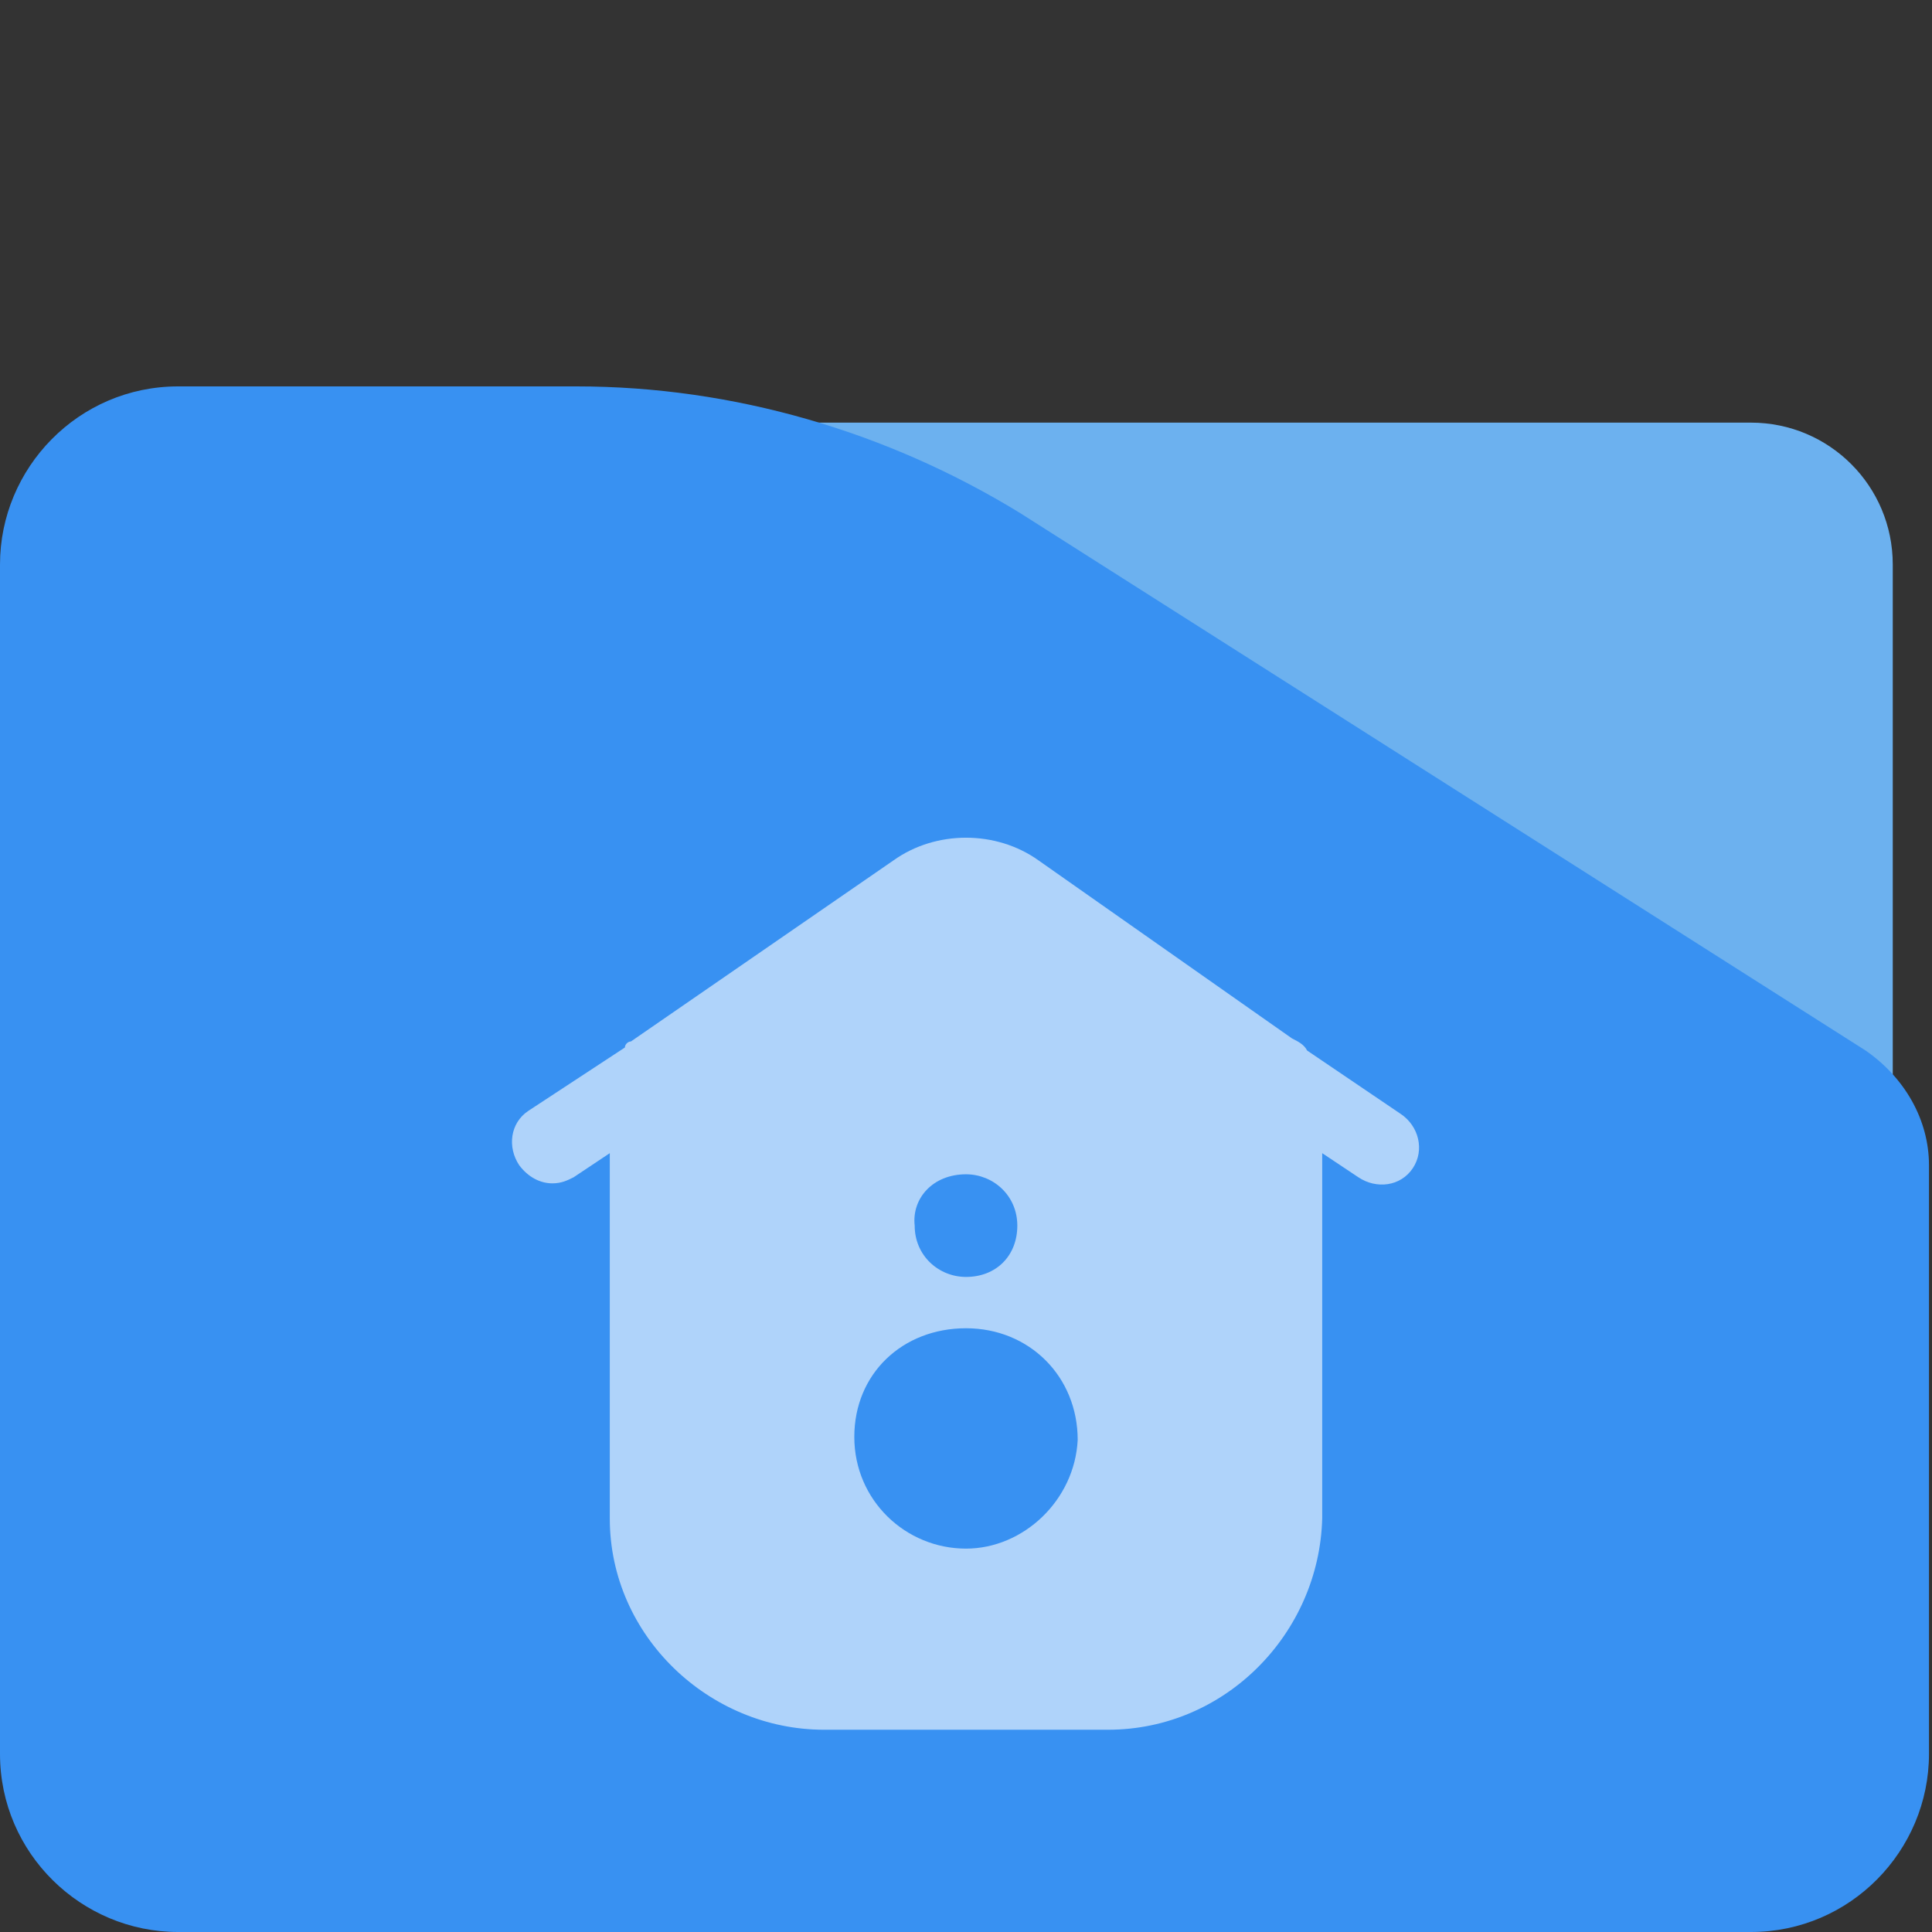 <?xml version="1.0" encoding="utf-8"?>
<!-- Generator: Adobe Illustrator 26.1.0, SVG Export Plug-In . SVG Version: 6.00 Build 0)  -->
<svg version="1.1" id="Layer_1" xmlns="http://www.w3.org/2000/svg" xmlns:xlink="http://www.w3.org/1999/xlink" x="0px" y="0px"
	 viewBox="0 0 64 64" style="enable-background:new 0 0 64 64;" xml:space="preserve">
<rect x="0" y="0" width="64" height="64" fill="#333333" stroke="none"/>
<style type="text/css">
	.st0{fill:#6CB1EF;}
	.st1{fill:#3891F2;}
	.st2{opacity:0.6;fill:#FFFFFF;enable-background:new    ;}
</style>
<g>
	<g>
		<g>
			<g>
				<path class="st0" d="M58,62.8H23.5c-2.6,0-4.7-2.1-4.7-4.7V18.7c0-2.6,2.1-4.7,4.7-4.7H58c2.6,0,4.7,2.1,4.7,4.7v39.4
					C62.6,60.7,60.5,62.8,58,62.8z"/>
				<path class="st1" d="M19.1,12.8H5.9c-3.3,0-5.9,2.7-5.9,5.9v39.4C0,61.4,2.7,64,5.9,64H58c3.3,0,5.9-2.7,5.9-5.9V38.6l0,0
					c0-1.5-0.8-2.9-2.1-3.8L33.8,17C29.4,14.3,24.3,12.8,19.1,12.8z"/>
			</g>
		</g>
	</g>
</g>
<path class="st2" d="M46.4,36.9l-3.1-2.1c-0.1-0.2-0.3-0.3-0.5-0.4l-8.4-5.9c-1.4-1-3.4-1-4.8,0l-8.7,6c-0.1,0-0.2,0.1-0.2,0.2
	l-3.2,2.1c-0.6,0.4-0.7,1.2-0.3,1.8c0.3,0.4,0.7,0.6,1.1,0.6c0.3,0,0.5-0.1,0.7-0.2l1.2-0.8v12.1c0,3.9,3.3,7,7.1,7h9.4
	c3.9,0,7-3.2,7.1-7V38.2l1.2,0.8c0.6,0.4,1.4,0.3,1.8-0.3C47.2,38.1,47,37.3,46.4,36.9z M32,38.9c0.9,0,1.7,0.7,1.7,1.7
	c0,1-0.7,1.7-1.7,1.7c-0.9,0-1.7-0.7-1.7-1.7C30.2,39.7,30.9,38.9,32,38.9z M32,51.3c-2,0-3.7-1.6-3.7-3.7S29.9,44,32,44
	s3.7,1.6,3.7,3.7C35.6,49.7,33.9,51.3,32,51.3z"/>
</svg>
